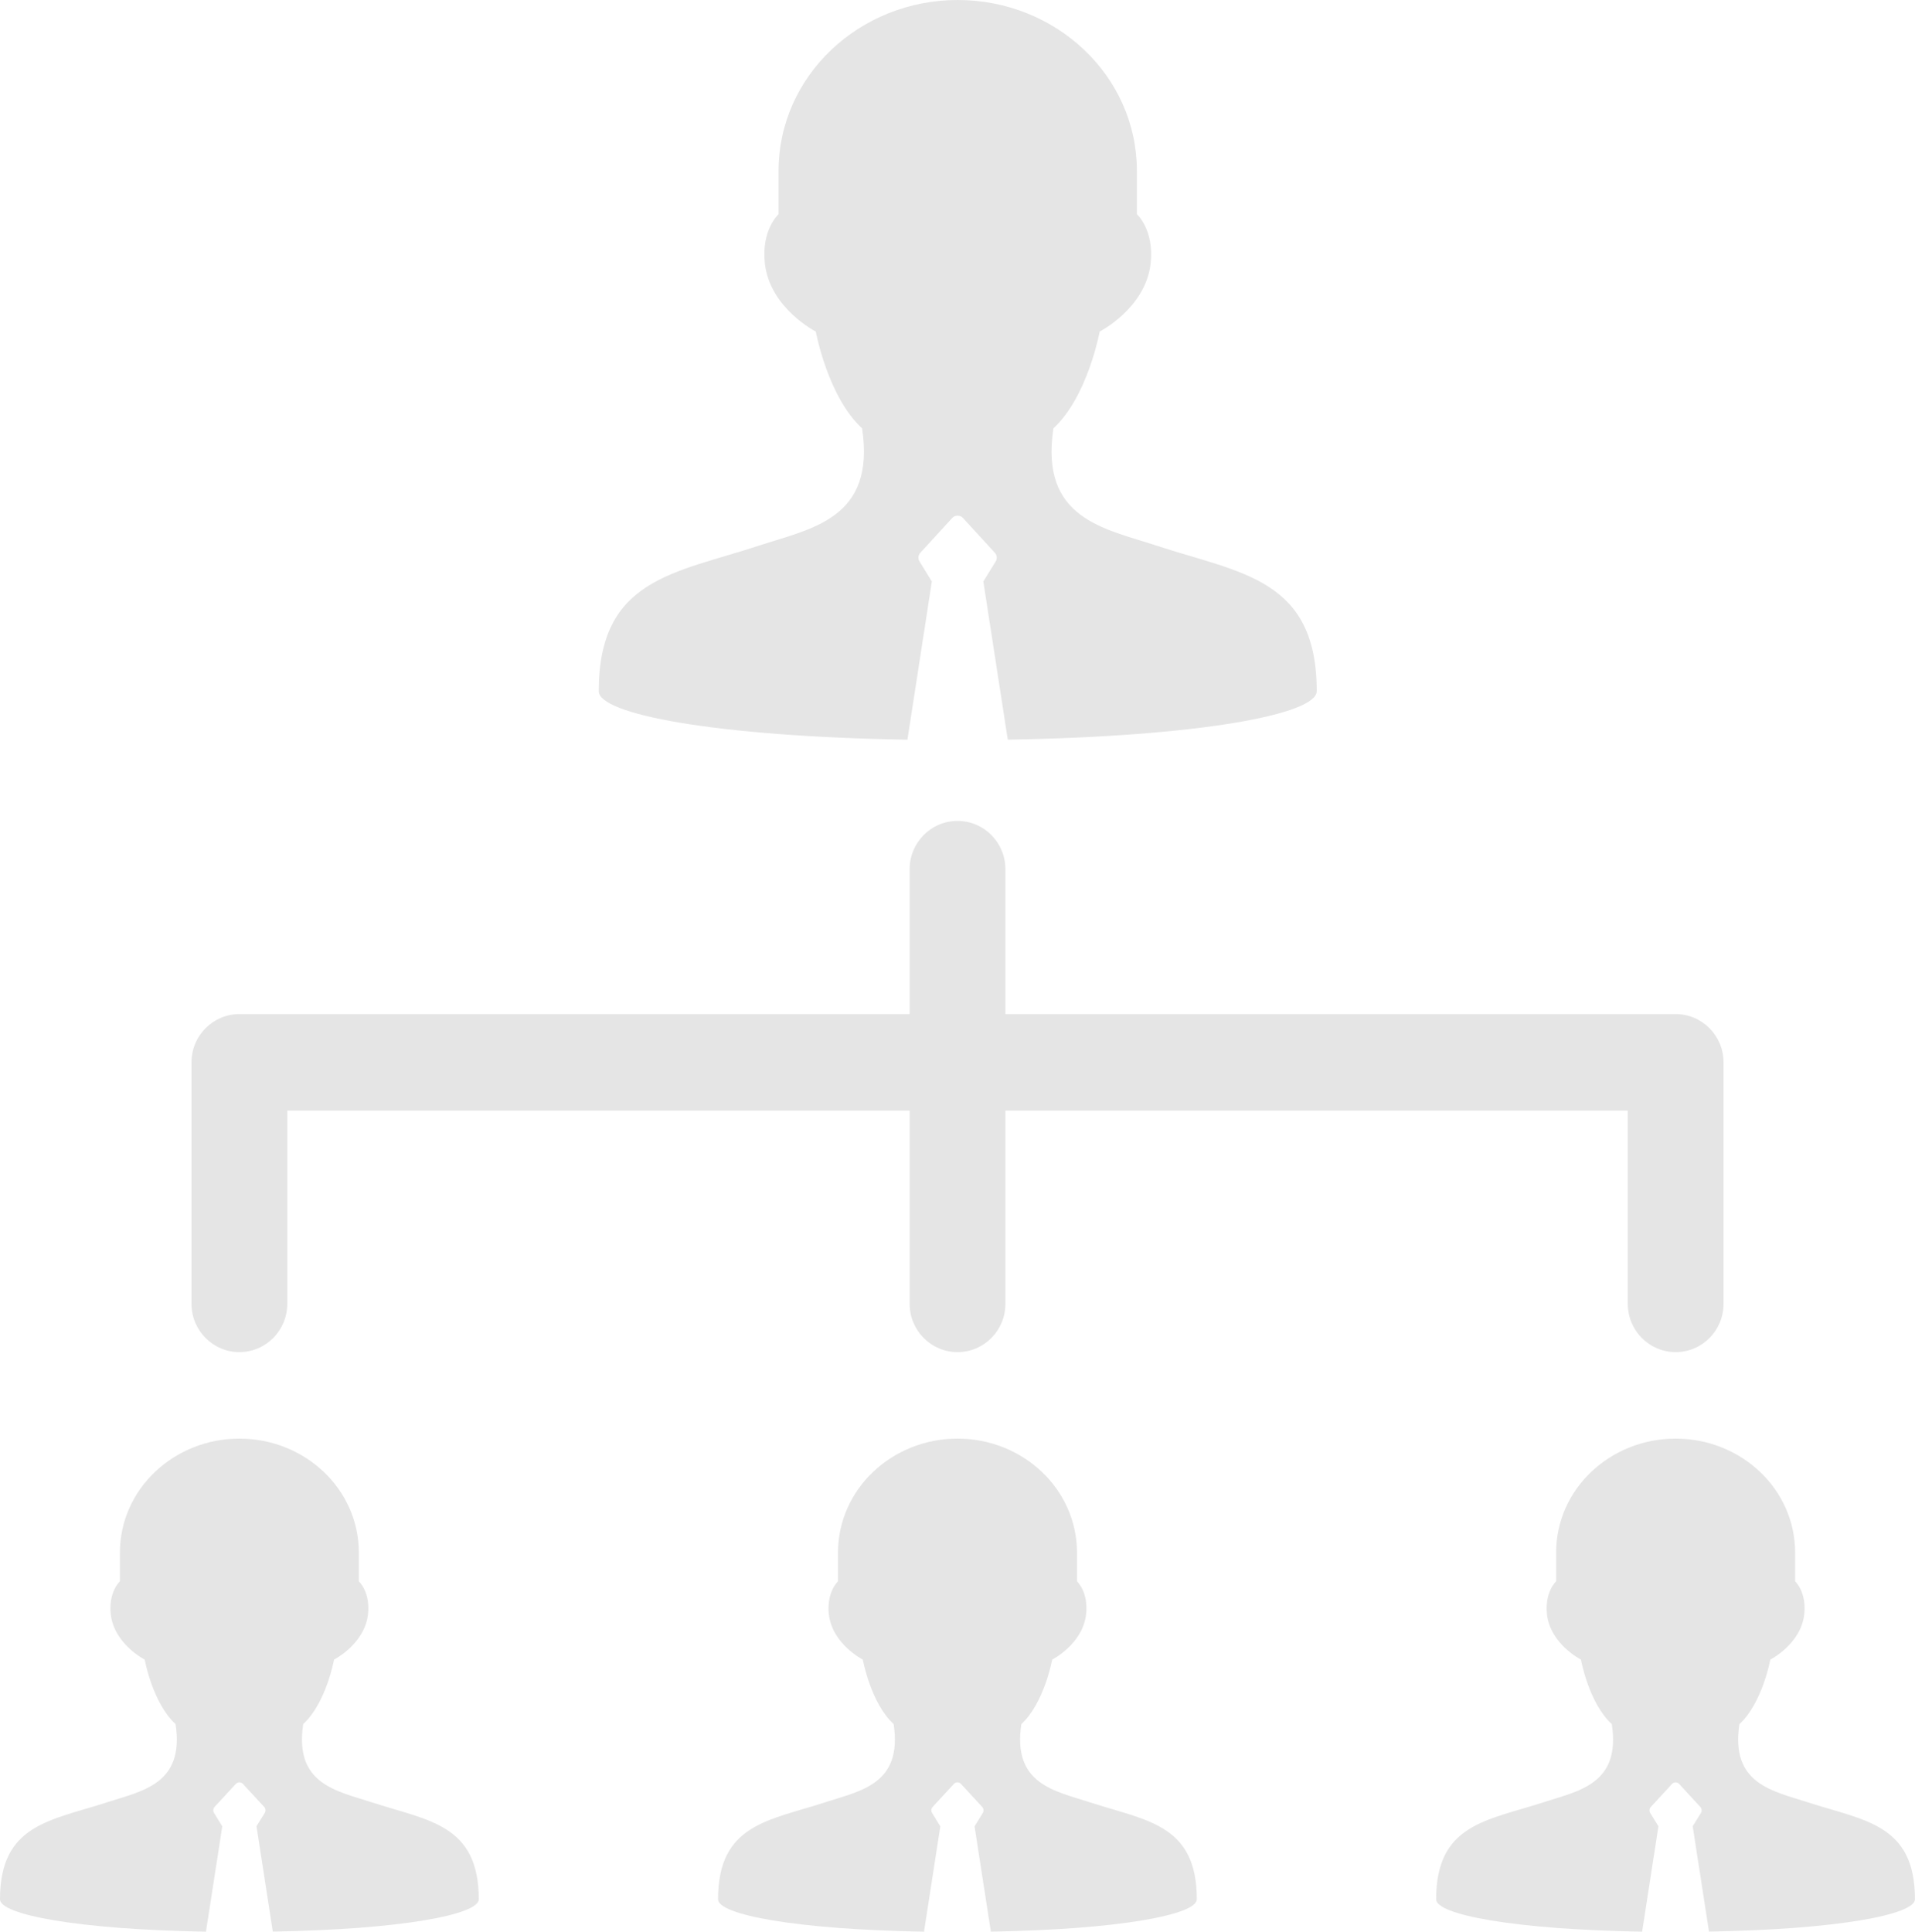 <svg width="116" height="117" viewBox="0 0 116 117" fill="none" xmlns="http://www.w3.org/2000/svg">
<path d="M54.967 44.804L56.446 35.22L55.703 34.013C55.594 33.844 55.614 33.627 55.75 33.48L57.685 31.369C57.852 31.19 58.156 31.19 58.326 31.369L60.261 33.48C60.4 33.627 60.417 33.844 60.308 34.013L59.565 35.22L61.046 44.802C72.703 44.605 79.76 43.261 79.76 41.864C79.76 35.029 75.154 34.727 70.035 33.042C66.881 32.009 62.976 31.426 63.81 25.945C65.889 24.028 66.612 20.082 66.612 20.082C66.612 20.082 69.379 18.676 69.697 15.982C69.931 13.928 68.868 12.975 68.868 12.975C68.868 12.975 68.868 12.828 68.868 10.371C68.868 4.571 63.941 0 58.015 0C52.087 0 47.16 4.568 47.16 10.371C47.16 12.828 47.16 12.975 47.16 12.975C47.16 12.975 46.099 13.928 46.334 15.982C46.652 18.676 49.416 20.082 49.416 20.082C49.416 20.082 50.139 24.028 52.22 25.945C53.054 31.426 49.147 32.009 45.993 33.042C40.874 34.73 36.269 35.031 36.269 41.864C36.251 43.261 43.308 44.605 54.967 44.804Z" fill="#E5E5E5"/>
<path d="M22.519 109.166C20.412 108.479 17.808 108.078 18.368 104.426C19.757 103.151 20.236 100.52 20.236 100.52C20.236 100.52 22.078 99.587 22.29 97.792C22.445 96.422 21.737 95.78 21.737 95.78C21.737 95.78 21.737 95.683 21.737 94.05C21.737 90.179 18.452 87.137 14.5 87.137C10.549 87.137 7.264 90.181 7.264 94.05C7.264 95.683 7.264 95.78 7.264 95.78C7.264 95.78 6.555 96.422 6.711 97.792C6.923 99.587 8.764 100.52 8.764 100.52C8.764 100.52 9.243 103.154 10.633 104.426C11.195 108.083 8.589 108.479 6.481 109.166C3.075 110.279 0 110.483 0 115.043C0 115.972 4.707 116.871 12.476 117L13.464 110.62L12.963 109.808C12.899 109.696 12.903 109.549 12.995 109.447L14.288 108.048C14.402 107.926 14.599 107.926 14.713 108.048L16.006 109.447C16.097 109.549 16.102 109.696 16.038 109.808L15.537 110.615L16.524 116.995C24.291 116.868 29.001 115.969 29.001 115.041C29.001 110.483 25.928 110.279 22.519 109.166Z" fill="#E5E5E5"/>
<path d="M66.02 109.166C63.912 108.479 61.308 108.078 61.869 104.426C63.256 103.151 63.737 100.52 63.737 100.52C63.737 100.52 65.576 99.587 65.788 97.792C65.944 96.422 65.238 95.78 65.238 95.78C65.238 95.78 65.238 95.683 65.238 94.05C65.238 90.179 61.95 87.137 57.999 87.137C54.047 87.137 50.762 90.181 50.762 94.05C50.762 95.683 50.762 95.78 50.762 95.78C50.762 95.78 50.054 96.422 50.209 97.792C50.421 99.587 52.263 100.52 52.263 100.52C52.263 100.52 52.742 103.154 54.131 104.426C54.694 108.083 52.087 108.479 49.98 109.166C46.569 110.279 43.496 110.483 43.496 115.043C43.496 115.972 48.203 116.871 55.972 117L56.959 110.62L56.459 109.808C56.394 109.701 56.399 109.552 56.491 109.45L57.784 108.048C57.897 107.926 58.095 107.926 58.208 108.048L59.499 109.45C59.591 109.552 59.596 109.701 59.534 109.808L59.033 110.62L60.02 116.998C67.785 116.871 72.496 115.972 72.496 115.043C72.501 110.483 69.429 110.279 66.02 109.166Z" fill="#E5E5E5"/>
<path d="M109.521 109.171C107.413 108.479 104.809 108.083 105.365 104.431C106.757 103.151 107.236 100.52 107.236 100.52C107.236 100.52 109.082 99.587 109.289 97.792C109.445 96.422 108.739 95.78 108.739 95.78C108.739 95.78 108.739 95.688 108.739 94.05C108.739 90.179 105.456 87.137 101.5 87.137C97.543 87.137 94.261 90.181 94.261 94.05C94.261 95.688 94.261 95.78 94.261 95.78C94.261 95.78 93.557 96.422 93.708 97.792C93.918 99.587 95.764 100.52 95.764 100.52C95.764 100.52 96.238 103.154 97.635 104.431C98.195 108.088 95.586 108.479 93.478 109.171C90.065 110.276 86.994 110.483 86.994 115.043C86.994 115.972 91.699 116.871 99.471 117L100.458 110.62L99.96 109.806C99.898 109.699 99.903 109.549 99.994 109.452L101.282 108.051C101.396 107.929 101.598 107.929 101.712 108.051L103 109.452C103.092 109.549 103.097 109.699 103.035 109.806L102.534 110.617L103.521 116.995C111.286 116.868 115.997 115.969 115.997 115.041C116.002 110.483 112.932 110.276 109.521 109.171Z" fill="#E5E5E5"/>
<path d="M14.5 81.897C16.102 81.897 17.401 80.59 17.401 78.969V67.272H55.101V78.969C55.101 80.585 56.397 81.897 58.001 81.897C59.606 81.897 60.901 80.59 60.901 78.969V67.272H98.602V78.969C98.602 80.585 99.895 81.897 101.502 81.897C103.109 81.897 104.402 80.59 104.402 78.969V64.351C104.402 62.736 103.109 61.424 101.502 61.424H60.901V52.649C60.901 51.033 59.608 49.724 58.001 49.724C56.397 49.724 55.101 51.033 55.101 52.649V61.424H14.5C12.899 61.424 11.6 62.731 11.6 64.351V78.977C11.603 80.59 12.901 81.897 14.5 81.897Z" fill="#E5E5E5"/>
</svg>
